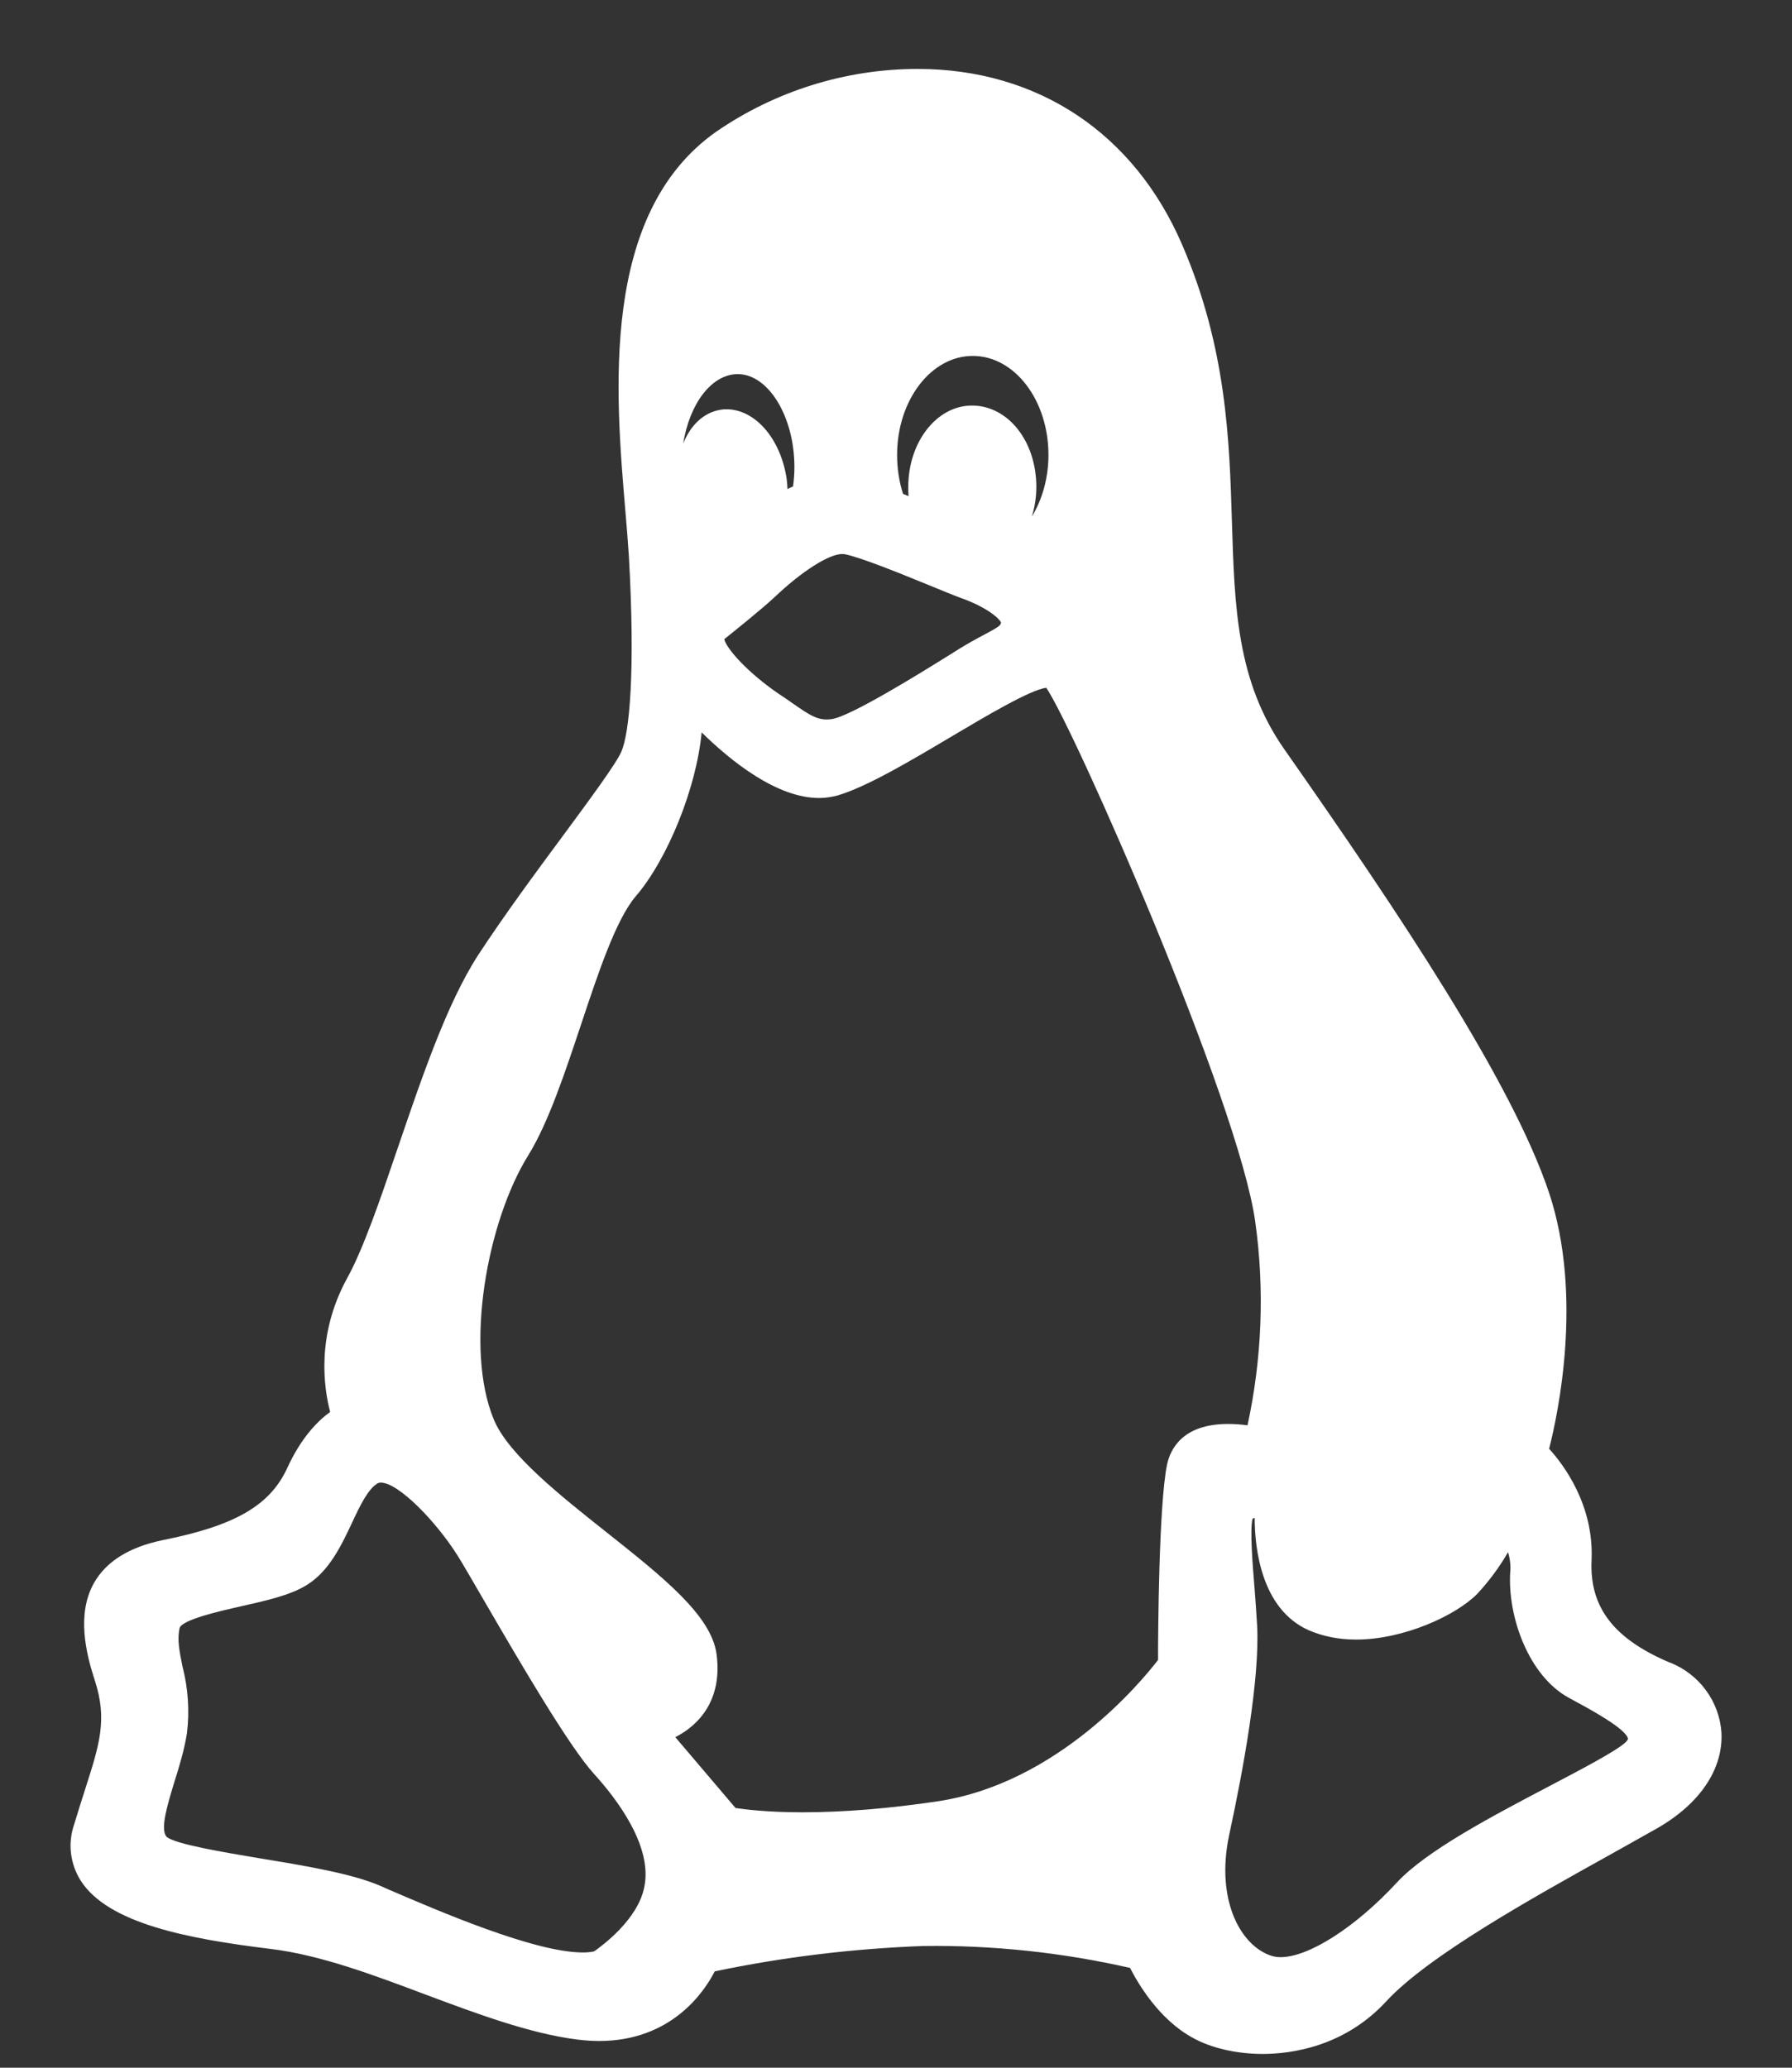 <svg width="13" height="15" viewBox="0 0 13 15" fill="none" xmlns="http://www.w3.org/2000/svg">
<rect x="0" y="0" width="13" height="15" fill="#333333" stroke="none"/>
<path d="M12.116 12.062C11.706 11.889 11.53 11.659 11.546 11.318C11.564 10.918 11.343 10.625 11.238 10.51C11.302 10.26 11.486 9.401 11.238 8.654C10.971 7.854 10.157 6.634 9.316 5.434C8.972 4.941 8.956 4.406 8.937 3.786C8.919 3.194 8.898 2.522 8.577 1.778C8.228 0.966 7.528 0.5 6.655 0.5C6.132 0.501 5.622 0.661 5.192 0.958C4.352 1.553 4.464 2.85 4.537 3.71C4.547 3.827 4.556 3.938 4.562 4.033C4.61 4.874 4.566 5.318 4.508 5.452C4.47 5.54 4.285 5.79 4.089 6.056C3.886 6.33 3.656 6.642 3.467 6.931C3.242 7.28 3.061 7.814 2.885 8.329C2.757 8.706 2.635 9.062 2.517 9.275C2.293 9.685 2.349 10.067 2.395 10.243C2.31 10.304 2.188 10.423 2.085 10.647C1.96 10.921 1.706 11.068 1.179 11.173C0.937 11.223 0.77 11.328 0.682 11.483C0.554 11.71 0.624 11.994 0.687 12.188C0.781 12.474 0.722 12.654 0.617 12.982C0.593 13.058 0.565 13.144 0.537 13.238C0.514 13.305 0.507 13.376 0.515 13.445C0.524 13.515 0.547 13.582 0.585 13.642C0.783 13.954 1.364 14.065 1.962 14.138C2.32 14.181 2.71 14.327 3.089 14.47C3.459 14.608 3.842 14.752 4.19 14.796C4.243 14.802 4.295 14.806 4.346 14.806C4.872 14.806 5.11 14.448 5.185 14.301C5.682 14.197 6.188 14.136 6.696 14.117C7.201 14.11 7.706 14.164 8.198 14.276C8.256 14.39 8.408 14.649 8.651 14.782C8.784 14.857 8.97 14.9 9.16 14.9C9.363 14.9 9.75 14.85 10.055 14.52C10.359 14.189 11.122 13.765 11.678 13.456C11.802 13.386 11.918 13.322 12.02 13.264C12.332 13.086 12.503 12.832 12.488 12.566C12.48 12.456 12.441 12.35 12.375 12.261C12.31 12.172 12.22 12.103 12.118 12.062L12.116 12.062ZM5.198 11.998C5.159 11.717 4.806 11.438 4.398 11.114C4.065 10.85 3.686 10.55 3.582 10.297C3.366 9.774 3.537 8.854 3.833 8.38C3.979 8.143 4.098 7.783 4.214 7.436C4.339 7.06 4.468 6.671 4.612 6.502C4.841 6.236 5.052 5.719 5.09 5.313C5.303 5.522 5.635 5.789 5.942 5.789C5.988 5.789 6.034 5.782 6.078 5.77C6.289 5.707 6.598 5.524 6.896 5.347C7.154 5.194 7.47 5.006 7.59 4.989C7.795 5.291 8.985 7.994 9.106 8.862C9.175 9.354 9.155 9.855 9.05 10.34C9.003 10.333 8.955 10.33 8.908 10.33C8.577 10.33 8.489 10.515 8.466 10.626C8.407 10.914 8.401 11.835 8.401 12.042C8.281 12.198 7.674 12.935 6.805 13.067C6.45 13.12 6.119 13.147 5.821 13.147C5.566 13.147 5.404 13.126 5.336 13.116L4.899 12.602C5.071 12.515 5.243 12.33 5.198 11.998V11.998ZM5.753 3.529C5.739 3.535 5.726 3.541 5.713 3.548C5.712 3.517 5.709 3.486 5.704 3.456C5.656 3.174 5.474 2.969 5.27 2.969C5.255 2.969 5.239 2.97 5.224 2.973C5.103 2.994 5.008 3.086 4.956 3.219C5.002 2.929 5.162 2.714 5.352 2.714C5.574 2.714 5.763 3.022 5.763 3.388C5.763 3.434 5.76 3.48 5.753 3.529ZM7.486 3.746C7.507 3.677 7.518 3.605 7.518 3.532C7.518 3.201 7.313 2.942 7.051 2.942C6.796 2.942 6.589 3.206 6.589 3.532C6.589 3.554 6.589 3.577 6.591 3.599C6.578 3.594 6.565 3.588 6.551 3.583C6.522 3.492 6.508 3.396 6.508 3.3C6.508 2.904 6.754 2.582 7.057 2.582C7.361 2.582 7.606 2.904 7.606 3.3C7.606 3.465 7.562 3.622 7.486 3.747L7.486 3.746ZM7.262 4.517C7.258 4.537 7.249 4.546 7.146 4.601C7.079 4.636 7.013 4.673 6.949 4.713L6.895 4.747C6.678 4.882 6.17 5.198 6.032 5.217C5.938 5.23 5.88 5.193 5.75 5.102C5.719 5.08 5.688 5.058 5.656 5.038C5.422 4.879 5.27 4.705 5.254 4.637C5.33 4.576 5.52 4.424 5.617 4.334C5.814 4.146 6.013 4.019 6.11 4.019L6.126 4.02C6.241 4.042 6.526 4.158 6.734 4.243C6.83 4.282 6.913 4.317 6.971 4.338C7.155 4.403 7.251 4.486 7.262 4.517H7.262ZM8.916 13.316C9.02 12.836 9.139 12.182 9.12 11.796C9.115 11.708 9.108 11.613 9.101 11.521C9.087 11.349 9.066 11.093 9.087 11.017C9.092 11.014 9.097 11.013 9.102 11.011C9.102 11.232 9.15 11.671 9.491 11.825C9.594 11.87 9.71 11.894 9.838 11.894C10.181 11.894 10.561 11.721 10.718 11.561C10.803 11.469 10.878 11.368 10.94 11.26C10.954 11.306 10.96 11.354 10.956 11.402C10.935 11.726 11.089 12.158 11.382 12.317L11.424 12.34C11.528 12.396 11.806 12.546 11.81 12.616C11.81 12.616 11.807 12.624 11.792 12.64C11.722 12.704 11.478 12.832 11.242 12.956C10.823 13.176 10.349 13.425 10.135 13.655C9.835 13.98 9.495 14.198 9.29 14.198C9.268 14.198 9.245 14.195 9.223 14.188C9.001 14.116 8.818 13.786 8.916 13.316ZM1.324 12.09C1.302 11.981 1.284 11.894 1.303 11.811C1.317 11.749 1.615 11.683 1.742 11.654C1.92 11.614 2.105 11.574 2.226 11.498C2.389 11.397 2.477 11.21 2.555 11.044C2.611 10.924 2.67 10.801 2.739 10.761C2.746 10.757 2.753 10.755 2.761 10.755C2.89 10.755 3.163 11.036 3.321 11.287C3.361 11.351 3.434 11.478 3.519 11.624C3.775 12.064 4.125 12.664 4.307 12.866C4.472 13.047 4.739 13.395 4.673 13.694C4.625 13.926 4.37 14.114 4.31 14.156C4.283 14.162 4.256 14.164 4.229 14.164C3.878 14.164 3.186 13.865 2.814 13.705L2.76 13.681C2.552 13.591 2.213 13.535 1.885 13.481C1.624 13.437 1.267 13.378 1.208 13.324C1.16 13.269 1.216 13.089 1.264 12.93C1.3 12.817 1.336 12.698 1.356 12.575C1.376 12.413 1.365 12.248 1.324 12.09Z" fill="white"/>
</svg>
